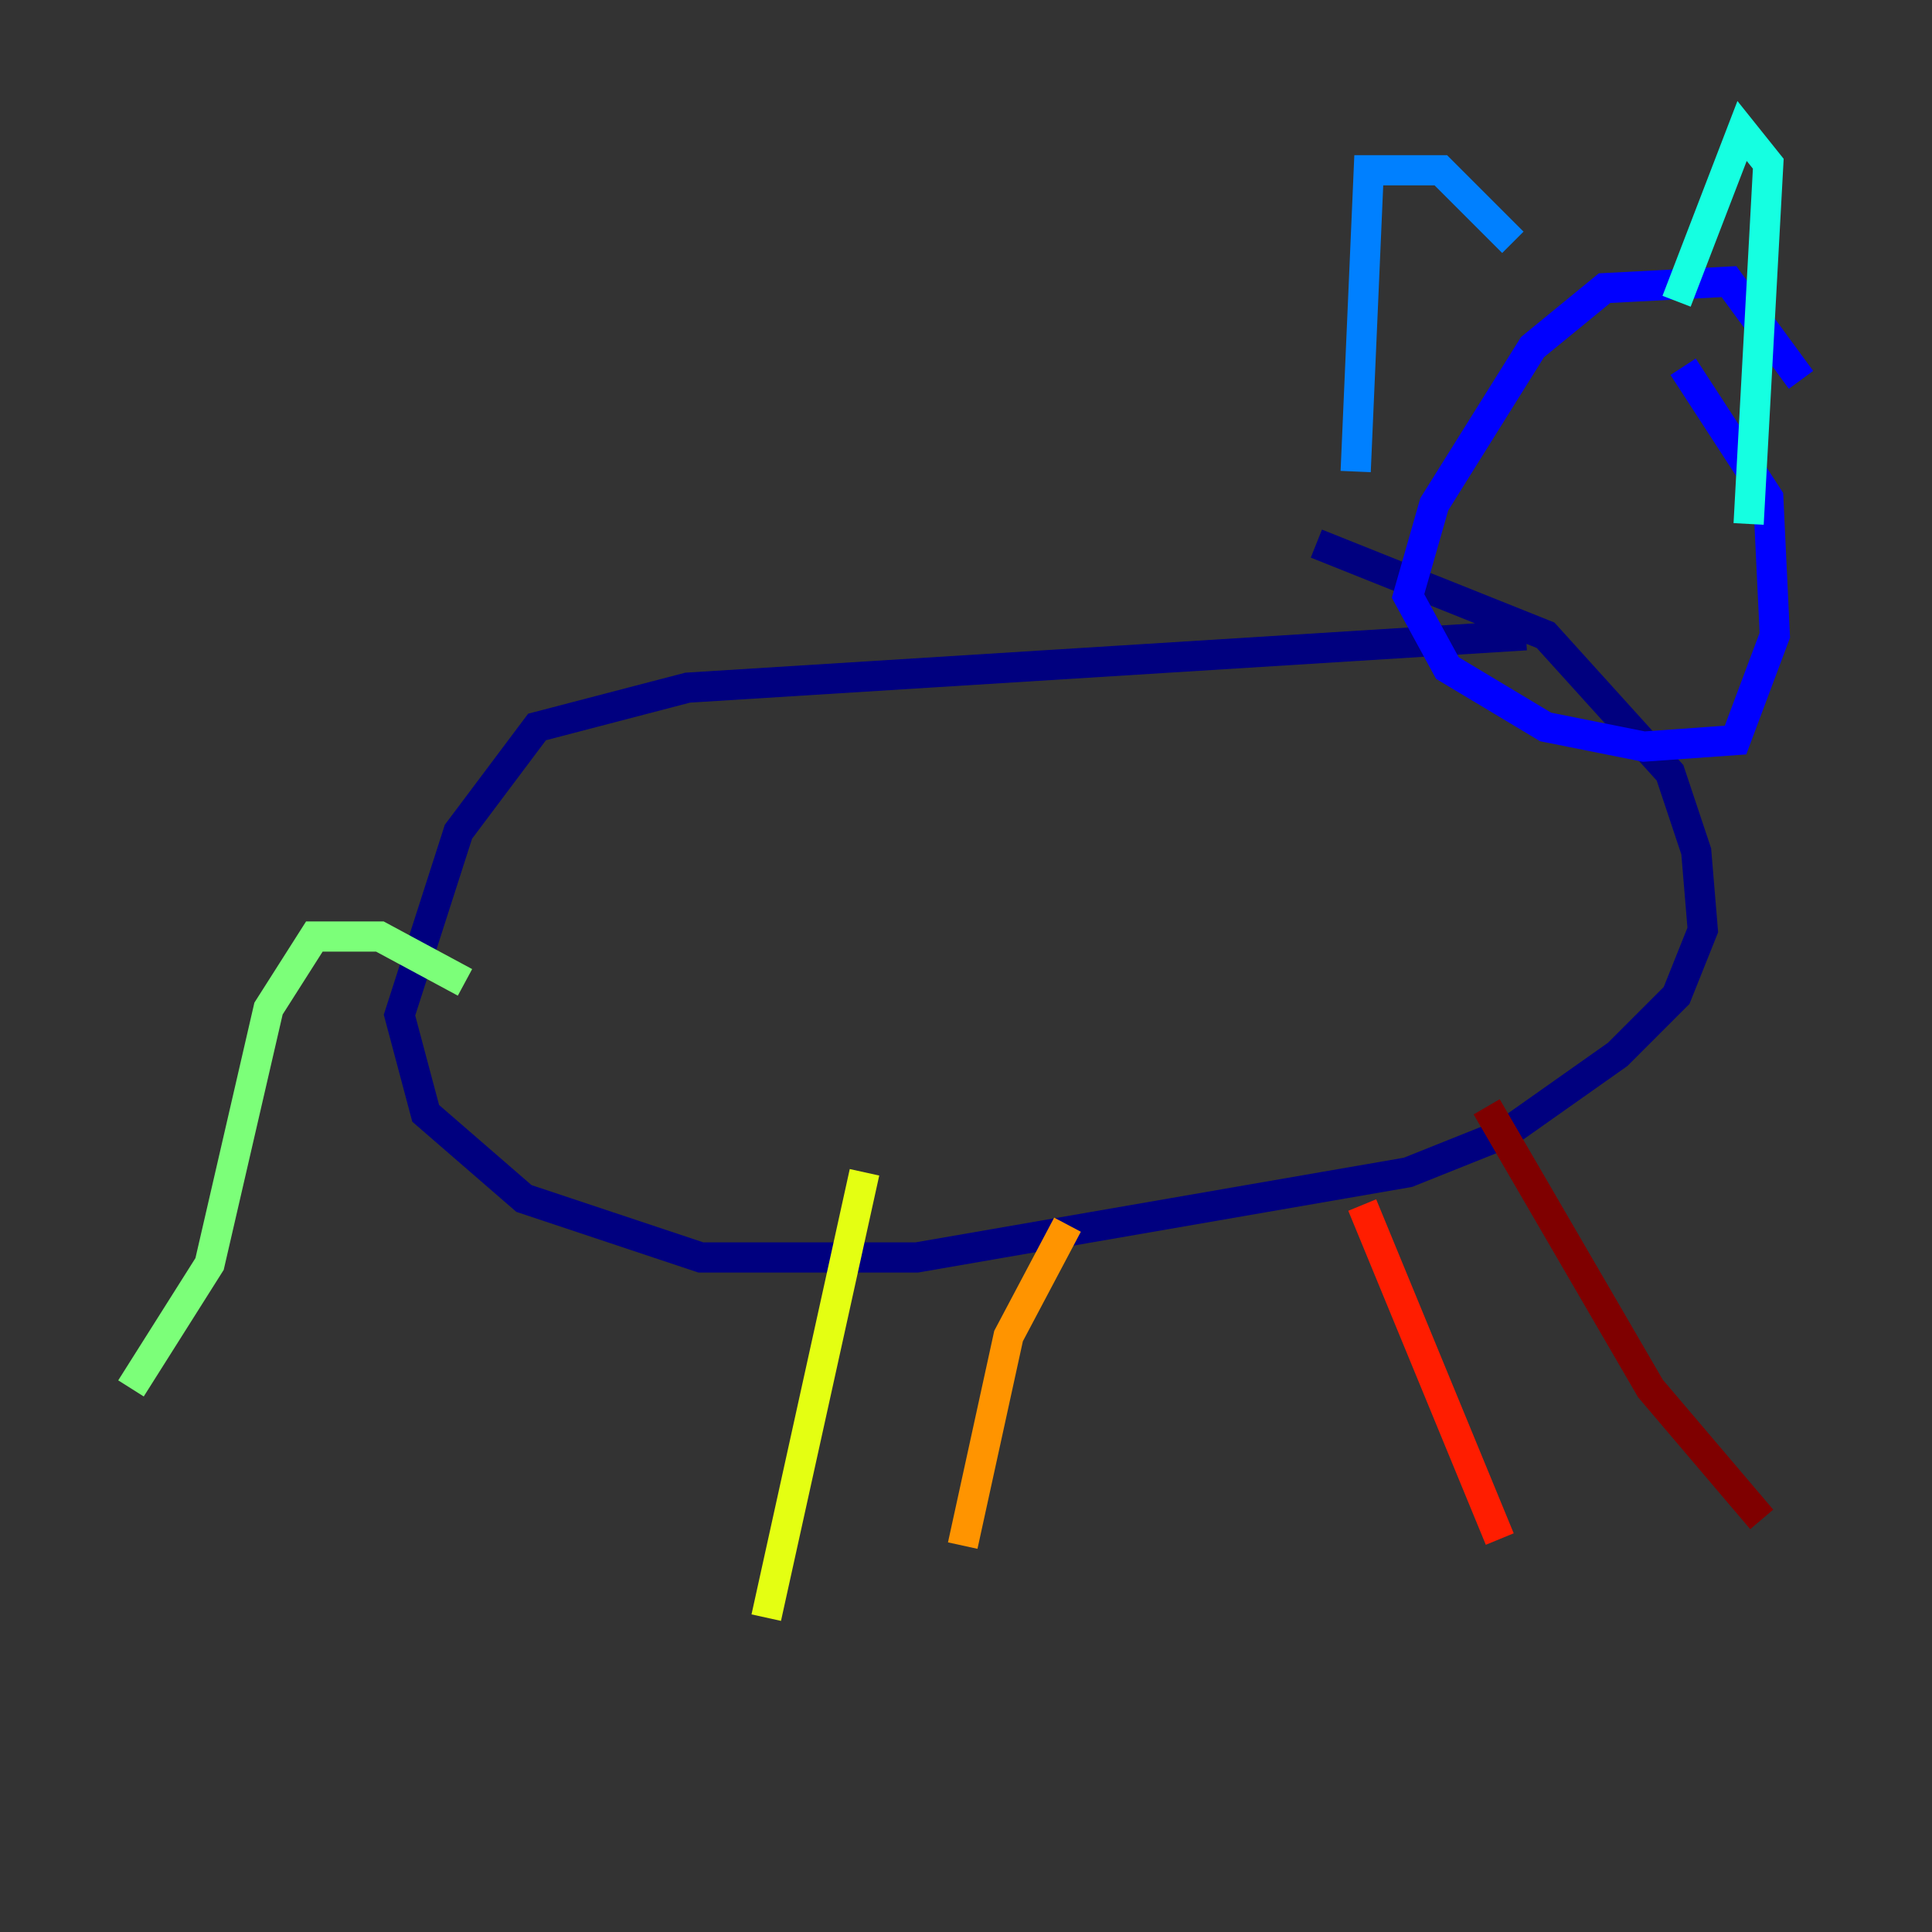 <?xml version="1.0" encoding="utf-8" ?>
<svg baseProfile="tiny" height="128" version="1.2" viewBox="0,0,128,128" width="128" xmlns="http://www.w3.org/2000/svg" xmlns:ev="http://www.w3.org/2001/xml-events" xmlns:xlink="http://www.w3.org/1999/xlink"><rect x="0" y="0" width="128" height="128" fill="#333333" stroke="none"/><defs /><polyline fill="none" points="101.098,42.088 45.559,45.559 35.58,48.163 30.373,55.105 26.468,67.254 28.203,73.763 34.712,79.403 46.427,83.308 60.746,83.308 93.288,77.668 99.797,75.064 107.173,69.858 111.078,65.953 112.814,61.614 112.38,56.407 110.644,51.2 102.4,42.088 87.214,36.014" stroke="#00007f" stroke-width="2" /><polyline fill="none" points="119.322,25.166 114.549,18.658 106.305,19.091 101.532,22.997 95.024,33.41 93.288,39.485 95.891,44.258 102.4,48.163 108.909,49.464 114.983,49.031 117.586,42.088 117.153,32.976 111.512,24.298" stroke="#0000ff" stroke-width="2" /><polyline fill="none" points="89.817,31.241 90.685,11.281 95.458,11.281 100.231,16.054" stroke="#0080ff" stroke-width="2" /><polyline fill="none" points="111.078,19.959 115.417,8.678 117.153,10.848 115.851,34.712" stroke="#15ffe1" stroke-width="2" /><polyline fill="none" points="30.807,65.085 25.166,62.047 20.827,62.047 17.79,66.82 13.885,83.742 8.678,91.986" stroke="#7cff79" stroke-width="2" /><polyline fill="none" points="57.275,77.668 50.766,107.173" stroke="#e4ff12" stroke-width="2" /><polyline fill="none" points="70.725,81.139 66.82,88.515 63.783,102.4" stroke="#ff9400" stroke-width="2" /><polyline fill="none" points="90.251,79.837 99.363,101.966" stroke="#ff1d00" stroke-width="2" /><polyline fill="none" points="98.495,73.329 109.342,91.986 116.719,100.664" stroke="#7f0000" stroke-width="2" /></svg>